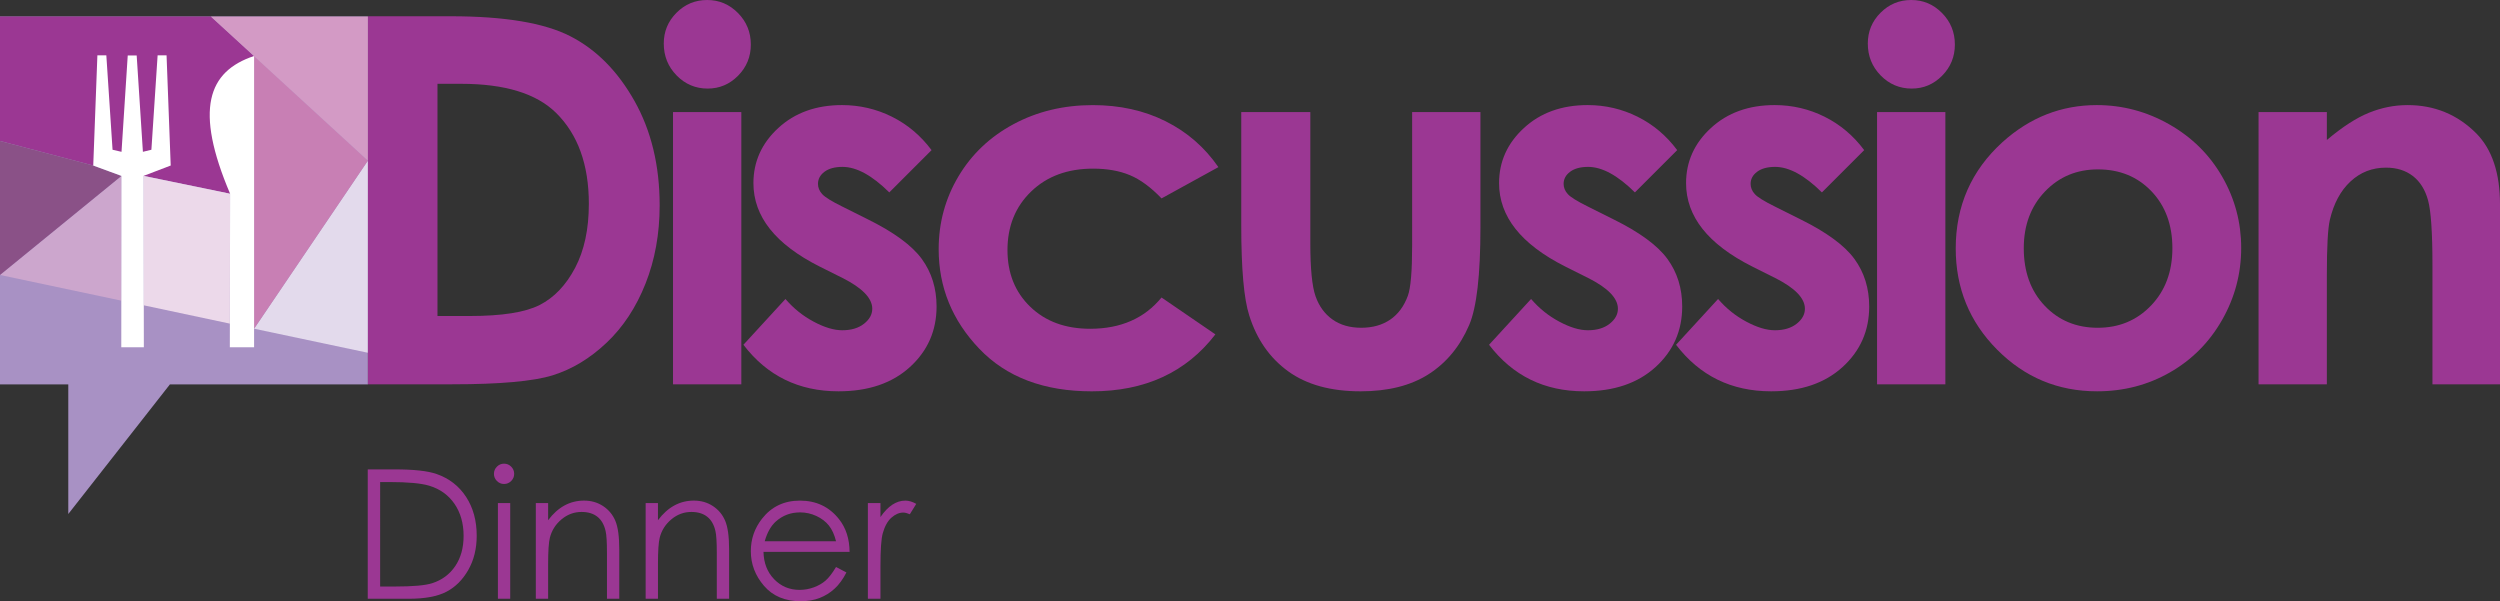 <?xml version="1.0" encoding="utf-8"?>
<!-- Generator: Adobe Illustrator 17.0.1, SVG Export Plug-In . SVG Version: 6.00 Build 0)  -->
<!DOCTYPE svg PUBLIC "-//W3C//DTD SVG 1.1//EN" "http://www.w3.org/Graphics/SVG/1.1/DTD/svg11.dtd">
<svg version="1.1" id="Layer_1" xmlns="http://www.w3.org/2000/svg" xmlns:xlink="http://www.w3.org/1999/xlink" x="0px" y="0px"
	 width="434.303px" height="104.443px" viewBox="0 0 434.303 104.443" enable-background="new 0 0 434.303 104.443"
	 xml:space="preserve">
<rect x="0" y="0" width="434.303" height="104.443" fill="#333333" stroke="none"/>
<polygon fill="#A891C4" points="0,66.779 11.863,66.779 11.863,89.292 29.514,66.78 63.912,66.779 63.912,2.867 0,2.867 "/>
<polygon fill="#E3DAEC" points="63.912,27.903 44.14,57.101 63.896,61.28 "/>
<g>
	<path fill="#9B3793" d="M63.885,104.015V81.542h4.66c3.361,0,5.8,0.271,7.318,0.81c2.179,0.765,3.883,2.089,5.11,3.973
		c1.227,1.885,1.841,4.13,1.841,6.737c0,2.251-0.486,4.232-1.459,5.943s-2.236,2.974-3.789,3.788
		c-1.553,0.815-3.73,1.223-6.531,1.223H63.885z M66.039,101.891h2.597c3.106,0,5.261-0.193,6.462-0.58
		c1.691-0.549,3.02-1.538,3.988-2.969c0.967-1.43,1.451-3.178,1.451-5.243c0-2.168-0.524-4.02-1.574-5.557
		c-1.049-1.536-2.511-2.59-4.384-3.159c-1.406-0.428-3.723-0.642-6.952-0.642h-1.589V101.891z"/>
	<path fill="#9B3793" d="M87.558,80.548c0.487,0,0.903,0.174,1.248,0.52c0.345,0.347,0.517,0.765,0.517,1.253
		c0,0.479-0.172,0.892-0.517,1.237c-0.345,0.347-0.761,0.52-1.248,0.52c-0.477,0-0.887-0.173-1.232-0.52
		c-0.345-0.346-0.517-0.758-0.517-1.237c0-0.488,0.172-0.906,0.517-1.253C86.671,80.722,87.081,80.548,87.558,80.548z
		 M86.496,87.393h2.139v16.622h-2.139V87.393z"/>
	<path fill="#9B3793" d="M93.081,87.393h2.139v2.979c0.856-1.141,1.803-1.994,2.842-2.56s2.169-0.848,3.392-0.848
		c1.243,0,2.345,0.315,3.308,0.947s1.673,1.481,2.131,2.552c0.458,1.069,0.688,2.734,0.688,4.995v8.556h-2.139v-7.929
		c0-1.915-0.079-3.193-0.238-3.835c-0.248-1.1-0.723-1.928-1.426-2.482c-0.703-0.556-1.62-0.833-2.75-0.833
		c-1.294,0-2.453,0.428-3.477,1.283c-1.023,0.855-1.699,1.915-2.024,3.178c-0.204,0.825-0.306,2.333-0.306,4.522v6.096h-2.139
		V87.393z"/>
	<path fill="#9B3793" d="M112.162,87.393h2.139v2.979c0.856-1.141,1.803-1.994,2.842-2.56s2.169-0.848,3.392-0.848
		c1.243,0,2.345,0.315,3.308,0.947s1.673,1.481,2.131,2.552c0.458,1.069,0.688,2.734,0.688,4.995v8.556h-2.139v-7.929
		c0-1.915-0.079-3.193-0.238-3.835c-0.248-1.1-0.723-1.928-1.426-2.482c-0.703-0.556-1.62-0.833-2.75-0.833
		c-1.294,0-2.453,0.428-3.477,1.283c-1.023,0.855-1.699,1.915-2.024,3.178c-0.204,0.825-0.306,2.333-0.306,4.522v6.096h-2.139
		V87.393z"/>
	<path fill="#9B3793" d="M145.238,98.5l1.803,0.947c-0.591,1.161-1.274,2.099-2.049,2.812s-1.646,1.255-2.615,1.627
		c-0.968,0.372-2.064,0.558-3.288,0.558c-2.712,0-4.832-0.889-6.361-2.666c-1.529-1.777-2.293-3.786-2.293-6.027
		c0-2.107,0.647-3.987,1.942-5.637c1.641-2.099,3.838-3.147,6.59-3.147c2.834,0,5.097,1.075,6.79,3.224
		c1.203,1.518,1.814,3.412,1.835,5.684h-14.957c0.041,1.931,0.658,3.513,1.851,4.748c1.193,1.234,2.667,1.852,4.42,1.852
		c0.846,0,1.669-0.147,2.47-0.441c0.8-0.294,1.481-0.685,2.042-1.172S144.586,99.585,145.238,98.5z M145.238,94.024
		c-0.285-1.141-0.701-2.053-1.247-2.735c-0.546-0.682-1.267-1.231-2.165-1.649s-1.841-0.627-2.83-0.627
		c-1.632,0-3.034,0.525-4.207,1.574c-0.857,0.764-1.504,1.909-1.943,3.438H145.238z"/>
	<path fill="#9B3793" d="M150.769,87.393h2.185v2.43c0.652-0.958,1.339-1.674,2.063-2.147c0.723-0.473,1.477-0.71,2.261-0.71
		c0.59,0,1.222,0.188,1.894,0.565l-1.115,1.803c-0.448-0.193-0.825-0.29-1.13-0.29c-0.713,0-1.4,0.293-2.063,0.878
		c-0.662,0.586-1.167,1.495-1.513,2.728c-0.265,0.947-0.397,2.862-0.397,5.744v5.622h-2.185V87.393z"/>
</g>
<polygon fill="#CCA6CD" points="0,47.766 21.097,30.556 21.069,52.228 "/>
<polygon fill="#9B3793" points="0,2.867 36.628,2.867 44.14,9.728 39.972,33.652 24.945,30.556 16.198,28.755 0,24.491 "/>
<polygon fill="#C87FB4" points="44.14,9.728 44.14,57.101 63.912,27.903 "/>
<polygon fill="#D39AC5" points="36.628,2.867 63.912,2.867 63.912,27.903 "/>
<polygon fill="#ECD9EA" points="24.945,30.556 24.987,53.042 39.927,56.22 39.972,33.652 "/>
<g>
	<path fill="#9B3793" d="M63.917,2.825h14.418c9.293,0,16.198,1.152,20.714,3.456s8.237,6.049,11.161,11.235
		c2.924,5.188,4.386,11.243,4.386,18.168c0,4.927-0.818,9.453-2.454,13.583c-1.636,4.129-3.894,7.556-6.775,10.28
		s-6,4.607-9.358,5.65s-9.177,1.564-17.457,1.564H63.917V2.825z M76,14.561v40.335h5.65c5.563,0,9.598-0.638,12.104-1.915
		c2.506-1.276,4.557-3.423,6.15-6.439c1.593-3.017,2.391-6.729,2.391-11.14c0-6.787-1.898-12.052-5.694-15.794
		c-3.419-3.364-8.91-5.048-16.473-5.048H76z"/>
	<path fill="#9B3793" d="M122.85,0c2.08,0,3.864,0.754,5.353,2.261c1.488,1.507,2.232,3.332,2.232,5.477
		c0,2.115-0.737,3.919-2.21,5.411s-3.236,2.238-5.287,2.238c-2.109,0-3.908-0.761-5.396-2.282c-1.488-1.521-2.231-3.368-2.231-5.541
		c0-2.087,0.736-3.868,2.21-5.347C118.992,0.739,120.769,0,122.85,0z M116.917,19.473h11.866v47.29h-11.866V19.473z"/>
	<path fill="#9B3793" d="M161.833,26.079l-7.345,7.346c-2.985-2.956-5.694-4.434-8.128-4.434c-1.333,0-2.376,0.282-3.129,0.848
		c-0.754,0.564-1.13,1.268-1.13,2.107c0,0.638,0.239,1.225,0.717,1.761s1.659,1.268,3.542,2.195l4.346,2.173
		c4.578,2.26,7.722,4.563,9.432,6.911c1.709,2.347,2.564,5.1,2.564,8.258c0,4.203-1.543,7.708-4.629,10.519
		s-7.222,4.216-12.409,4.216c-6.897,0-12.402-2.694-16.517-8.084l7.302-7.955c1.391,1.624,3.021,2.934,4.89,3.934
		c1.869,1,3.527,1.499,4.977,1.499c1.564,0,2.825-0.376,3.781-1.13c0.956-0.753,1.435-1.622,1.435-2.607
		c0-1.827-1.725-3.608-5.172-5.347l-3.999-1.999c-7.649-3.854-11.475-8.678-11.475-14.474c0-3.738,1.441-6.933,4.325-9.584
		s6.57-3.977,11.062-3.977c3.071,0,5.961,0.673,8.671,2.021C157.653,21.624,159.949,23.558,161.833,26.079z"/>
	<path fill="#9B3793" d="M211.661,29.034l-9.878,5.434c-1.857-1.941-3.692-3.288-5.506-4.042c-1.813-0.754-3.938-1.131-6.375-1.131
		c-4.438,0-8.029,1.324-10.77,3.972c-2.742,2.646-4.112,6.039-4.112,10.176c0,4.021,1.319,7.306,3.96,9.852
		c2.64,2.546,6.106,3.819,10.4,3.819c5.309,0,9.443-1.811,12.402-5.433l9.356,6.407c-5.071,6.596-12.229,9.893-21.472,9.893
		c-8.316,0-14.829-2.462-19.537-7.389c-4.709-4.926-7.063-10.693-7.063-17.299c0-4.578,1.145-8.794,3.434-12.648
		c2.289-3.854,5.483-6.882,9.584-9.084c4.1-2.201,8.686-3.303,13.757-3.303c4.694,0,8.91,0.934,12.648,2.803
		C206.228,22.928,209.284,25.587,211.661,29.034z"/>
	<path fill="#9B3793" d="M215.634,19.473h11.996v22.775c0,4.434,0.305,7.513,0.914,9.236c0.61,1.724,1.591,3.064,2.941,4.021
		c1.351,0.956,3.014,1.434,4.989,1.434c1.975,0,3.652-0.471,5.032-1.412s2.403-2.326,3.071-4.152
		c0.494-1.361,0.741-4.273,0.741-8.736V19.473h11.866V39.51c0,8.258-0.652,13.908-1.956,16.952c-1.594,3.709-3.941,6.556-7.041,8.54
		c-3.102,1.984-7.042,2.978-11.822,2.978c-5.188,0-9.382-1.159-12.583-3.477c-3.202-2.318-5.455-5.549-6.759-9.693
		c-0.928-2.869-1.391-8.084-1.391-15.647V19.473z"/>
	<path fill="#9B3793" d="M291.365,26.079l-7.346,7.346c-2.984-2.956-5.693-4.434-8.128-4.434c-1.333,0-2.376,0.282-3.129,0.848
		c-0.754,0.564-1.13,1.268-1.13,2.107c0,0.638,0.238,1.225,0.717,1.761s1.658,1.268,3.542,2.195l4.347,2.173
		c4.578,2.26,7.722,4.563,9.432,6.911c1.71,2.347,2.564,5.1,2.564,8.258c0,4.203-1.543,7.708-4.629,10.519
		s-7.223,4.216-12.409,4.216c-6.896,0-12.402-2.694-16.517-8.084l7.303-7.955c1.391,1.624,3.021,2.934,4.89,3.934
		s3.527,1.499,4.977,1.499c1.564,0,2.825-0.376,3.781-1.13c0.956-0.753,1.435-1.622,1.435-2.607c0-1.827-1.725-3.608-5.173-5.347
		l-3.998-1.999c-7.65-3.854-11.475-8.678-11.475-14.474c0-3.738,1.44-6.933,4.324-9.584c2.883-2.651,6.57-3.977,11.062-3.977
		c3.071,0,5.962,0.673,8.672,2.021C287.186,21.624,289.482,23.558,291.365,26.079z"/>
	<path fill="#9B3793" d="M323.851,26.079l-7.346,7.346c-2.984-2.956-5.693-4.434-8.128-4.434c-1.333,0-2.376,0.282-3.129,0.848
		c-0.754,0.564-1.13,1.268-1.13,2.107c0,0.638,0.238,1.225,0.717,1.761s1.658,1.268,3.542,2.195l4.347,2.173
		c4.578,2.26,7.722,4.563,9.432,6.911c1.71,2.347,2.564,5.1,2.564,8.258c0,4.203-1.543,7.708-4.629,10.519
		s-7.223,4.216-12.409,4.216c-6.896,0-12.402-2.694-16.517-8.084l7.303-7.955c1.391,1.624,3.021,2.934,4.89,3.934
		s3.527,1.499,4.977,1.499c1.564,0,2.825-0.376,3.781-1.13c0.956-0.753,1.435-1.622,1.435-2.607c0-1.827-1.725-3.608-5.173-5.347
		l-3.998-1.999c-7.65-3.854-11.475-8.678-11.475-14.474c0-3.738,1.44-6.933,4.324-9.584c2.883-2.651,6.57-3.977,11.062-3.977
		c3.071,0,5.962,0.673,8.672,2.021C319.671,21.624,321.967,23.558,323.851,26.079z"/>
	<path fill="#9B3793" d="M332.018,0c2.08,0,3.864,0.754,5.353,2.261c1.487,1.507,2.232,3.332,2.232,5.477
		c0,2.115-0.737,3.919-2.211,5.411s-3.236,2.238-5.287,2.238c-2.109,0-3.908-0.761-5.396-2.282
		c-1.487-1.521-2.231-3.368-2.231-5.541c0-2.087,0.736-3.868,2.21-5.347C328.16,0.739,329.937,0,332.018,0z M326.085,19.473h11.865
		v47.29h-11.865V19.473z"/>
	<path fill="#9B3793" d="M364.264,18.256c4.462,0,8.656,1.115,12.583,3.347s6.99,5.259,9.193,9.084
		c2.201,3.824,3.303,7.954,3.303,12.387c0,4.463-1.108,8.636-3.325,12.519c-2.216,3.883-5.237,6.918-9.062,9.105
		c-3.825,2.188-8.041,3.281-12.648,3.281c-6.78,0-12.568-2.412-17.364-7.236c-4.796-4.825-7.193-10.686-7.193-17.583
		c0-7.389,2.709-13.546,8.128-18.472C352.63,20.4,358.092,18.256,364.264,18.256z M364.46,29.426c-3.687,0-6.756,1.282-9.209,3.847
		s-3.679,5.846-3.679,9.845c0,4.114,1.212,7.447,3.636,9.997c2.423,2.55,5.492,3.825,9.208,3.825c3.715,0,6.807-1.289,9.273-3.869
		c2.467-2.578,3.701-5.896,3.701-9.953s-1.213-7.353-3.636-9.889C371.331,30.693,368.233,29.426,364.46,29.426z"/>
	<path fill="#9B3793" d="M392.359,19.473h11.866v4.846c2.69-2.268,5.128-3.846,7.313-4.732s4.42-1.33,6.706-1.33
		c4.688,0,8.665,1.637,11.936,4.911c2.748,2.781,4.123,6.896,4.123,12.344v31.251h-11.735V46.053c0-5.644-0.254-9.391-0.76-11.243
		s-1.387-3.264-2.645-4.233s-2.812-1.455-4.661-1.455c-2.399,0-4.459,0.804-6.179,2.41c-1.721,1.606-2.913,3.828-3.578,6.664
		c-0.347,1.477-0.52,4.675-0.52,9.594v18.973h-11.866V19.473z"/>
</g>
<polygon fill="#8A5187" points="0,47.766 21.097,30.556 16.198,28.755 0,24.491 "/>
<path fill-rule="evenodd" clip-rule="evenodd" fill="#FFFFFF" d="M21.097,30.556l-4.899-1.801l0.721-19.138h1.553l1.081,16.396
	l1.557,0.36L22.191,9.63h1.553l1.081,16.743l1.475-0.36l1.081-16.396h1.553l0.721,19.138l-4.709,1.801l0.042,29.776h-3.918
	L21.097,30.556z M39.972,33.652c-6.207-14.607-3.895-21.243,4.168-23.924v21.187c0,17.789,0,29.417,0,29.417h-4.213L39.972,33.652z"
	/>
</svg>
